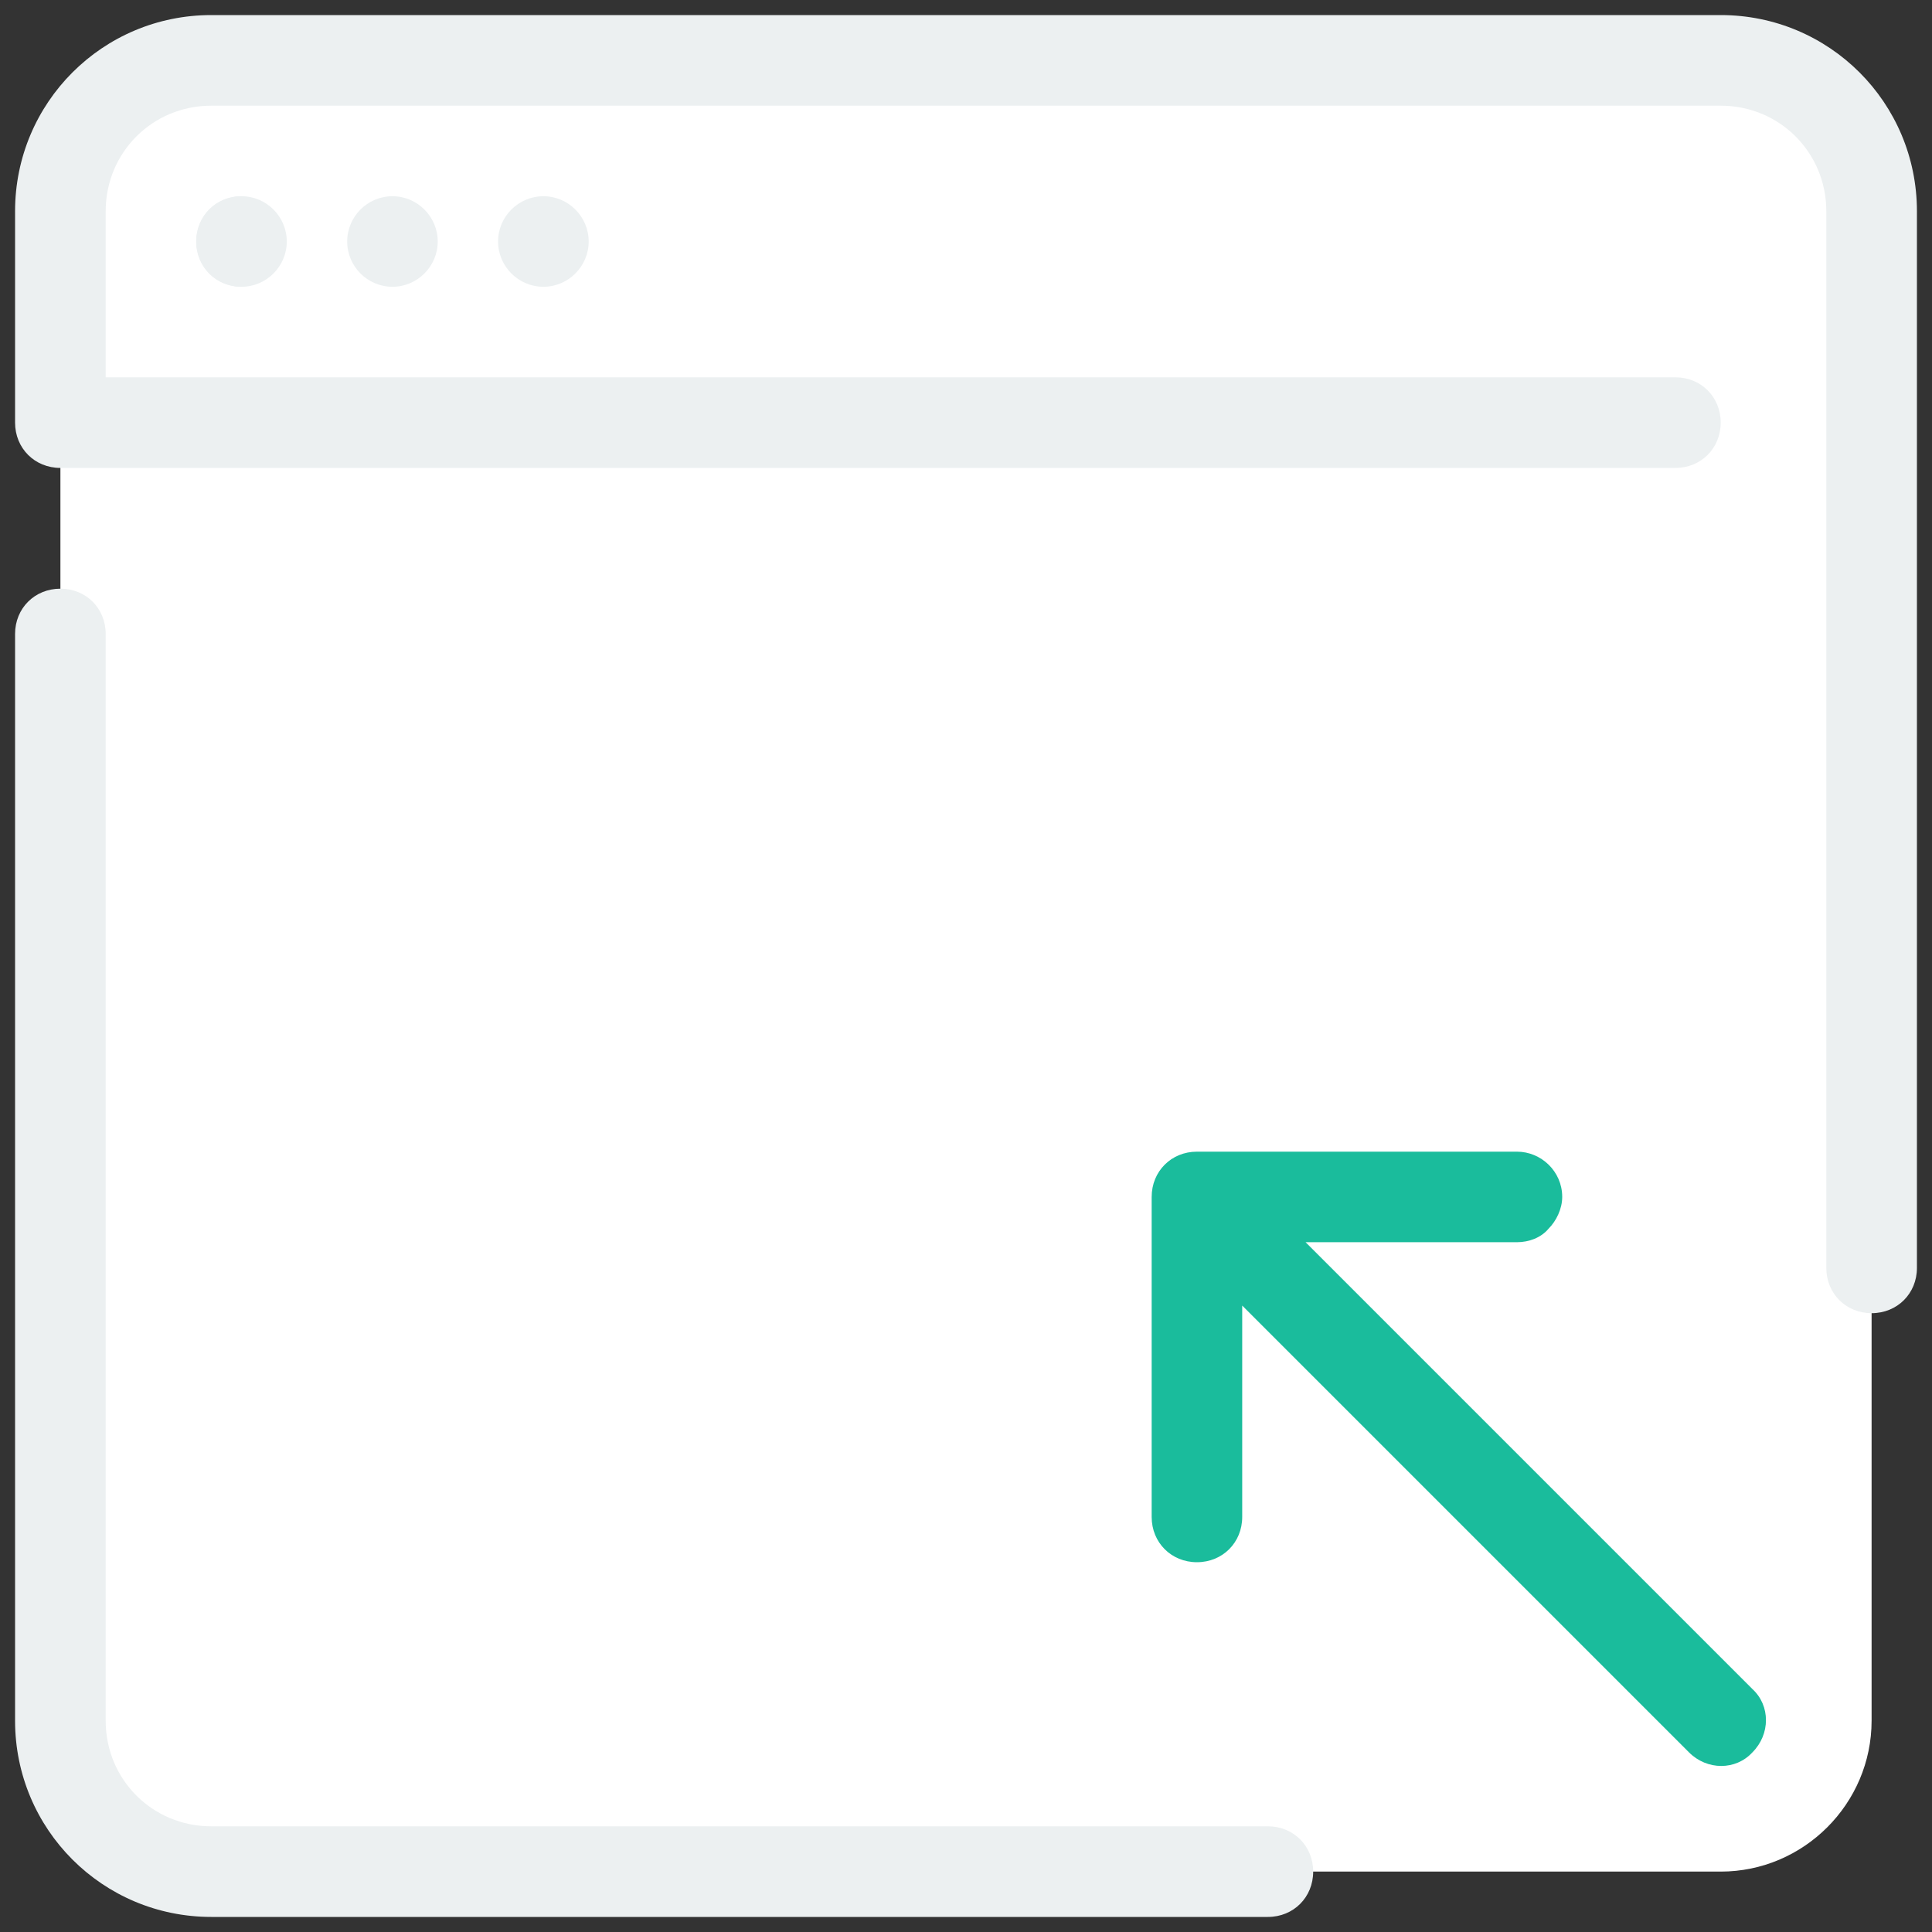 <!-- <?xml version="1.0" ?> -->
<svg xmlns="http://www.w3.org/2000/svg" encoding="UTF-8" viewBox="0 0 30 30" width="30px" height="30px">
<rect x="0" y="0" width="30" height="30" fill="#333333" stroke="none"/>
<g id="surface3252319">
<path style=" stroke:none;fill-rule:nonzero;fill:rgb(100%,100%,100%);fill-opacity:1;" d="M 26.719 29.062 L 3.281 29.062 C 1.992 29.062 0.938 28.008 0.938 26.719 L 0.938 3.281 C 0.938 1.992 1.992 0.938 3.281 0.938 L 26.719 0.938 C 28.008 0.938 29.062 1.992 29.062 3.281 L 29.062 26.719 C 29.062 28.008 28.008 29.062 26.719 29.062 Z M 26.719 29.062 "/>
<path style=" stroke:none;fill-rule:nonzero;fill:rgb(10.196%,73.725%,61.176%);fill-opacity:1;" d="M 23.555 17.883 L 18.586 17.883 C 18.188 17.883 17.883 18.188 17.883 18.586 L 17.883 23.555 C 17.883 23.953 18.188 24.258 18.586 24.258 C 18.984 24.258 19.289 23.953 19.289 23.555 L 19.289 20.273 L 26.227 27.211 C 26.508 27.492 26.953 27.492 27.211 27.211 C 27.492 26.93 27.492 26.484 27.211 26.227 L 20.273 19.289 L 23.555 19.289 C 23.742 19.289 23.93 19.219 24.047 19.078 C 24.164 18.961 24.258 18.773 24.258 18.586 C 24.258 18.188 23.93 17.883 23.555 17.883 Z M 23.555 17.883 "/>
<path style=" stroke:none;fill-rule:nonzero;fill:rgb(92.549%,94.118%,94.51%);fill-opacity:1;" d="M 4.453 3.75 C 4.453 4.137 4.137 4.453 3.75 4.453 C 3.363 4.453 3.047 4.137 3.047 3.75 C 3.047 3.363 3.363 3.047 3.75 3.047 C 4.137 3.047 4.453 3.363 4.453 3.75 Z M 4.453 3.75 "/>
<path style=" stroke:none;fill-rule:nonzero;fill:rgb(92.549%,94.118%,94.51%);fill-opacity:1;" d="M 6.797 3.75 C 6.797 4.137 6.48 4.453 6.094 4.453 C 5.707 4.453 5.391 4.137 5.391 3.75 C 5.391 3.363 5.707 3.047 6.094 3.047 C 6.48 3.047 6.797 3.363 6.797 3.75 Z M 6.797 3.75 "/>
<path style=" stroke:none;fill-rule:nonzero;fill:rgb(92.549%,94.118%,94.51%);fill-opacity:1;" d="M 9.141 3.75 C 9.141 4.137 8.824 4.453 8.438 4.453 C 8.051 4.453 7.734 4.137 7.734 3.75 C 7.734 3.363 8.051 3.047 8.438 3.047 C 8.824 3.047 9.141 3.363 9.141 3.75 Z M 9.141 3.75 "/>
<path style=" stroke:none;fill-rule:nonzero;fill:rgb(92.549%,94.118%,94.51%);fill-opacity:1;" d="M 19.688 29.766 L 3.281 29.766 C 1.594 29.766 0.234 28.406 0.234 26.719 L 0.234 9.844 C 0.234 9.445 0.539 9.141 0.938 9.141 C 1.336 9.141 1.641 9.445 1.641 9.844 L 1.641 26.719 C 1.641 27.633 2.367 28.359 3.281 28.359 L 19.688 28.359 C 20.086 28.359 20.391 28.664 20.391 29.062 C 20.391 29.461 20.086 29.766 19.688 29.766 Z M 19.688 29.766 "/>
<path style=" stroke:none;fill-rule:nonzero;fill:rgb(92.549%,94.118%,94.51%);fill-opacity:1;" d="M 29.062 20.391 C 28.664 20.391 28.359 20.086 28.359 19.688 L 28.359 3.281 C 28.359 2.367 27.633 1.641 26.719 1.641 L 3.281 1.641 C 2.367 1.641 1.641 2.367 1.641 3.281 L 1.641 5.859 L 26.016 5.859 C 26.414 5.859 26.719 6.164 26.719 6.562 C 26.719 6.961 26.414 7.266 26.016 7.266 L 0.938 7.266 C 0.539 7.266 0.234 6.961 0.234 6.562 L 0.234 3.281 C 0.234 1.594 1.594 0.234 3.281 0.234 L 26.719 0.234 C 28.406 0.234 29.766 1.594 29.766 3.281 L 29.766 19.688 C 29.766 20.086 29.461 20.391 29.062 20.391 Z M 29.062 20.391 "/>
<path style=" stroke:none;fill-rule:nonzero;fill:rgb(92.549%,94.118%,94.51%);fill-opacity:1;" d="M 3.75 4.453 C 3.352 4.453 3.047 4.148 3.047 3.75 C 3.047 3.352 3.352 3.047 3.75 3.047 "/>
</g>
</svg>
